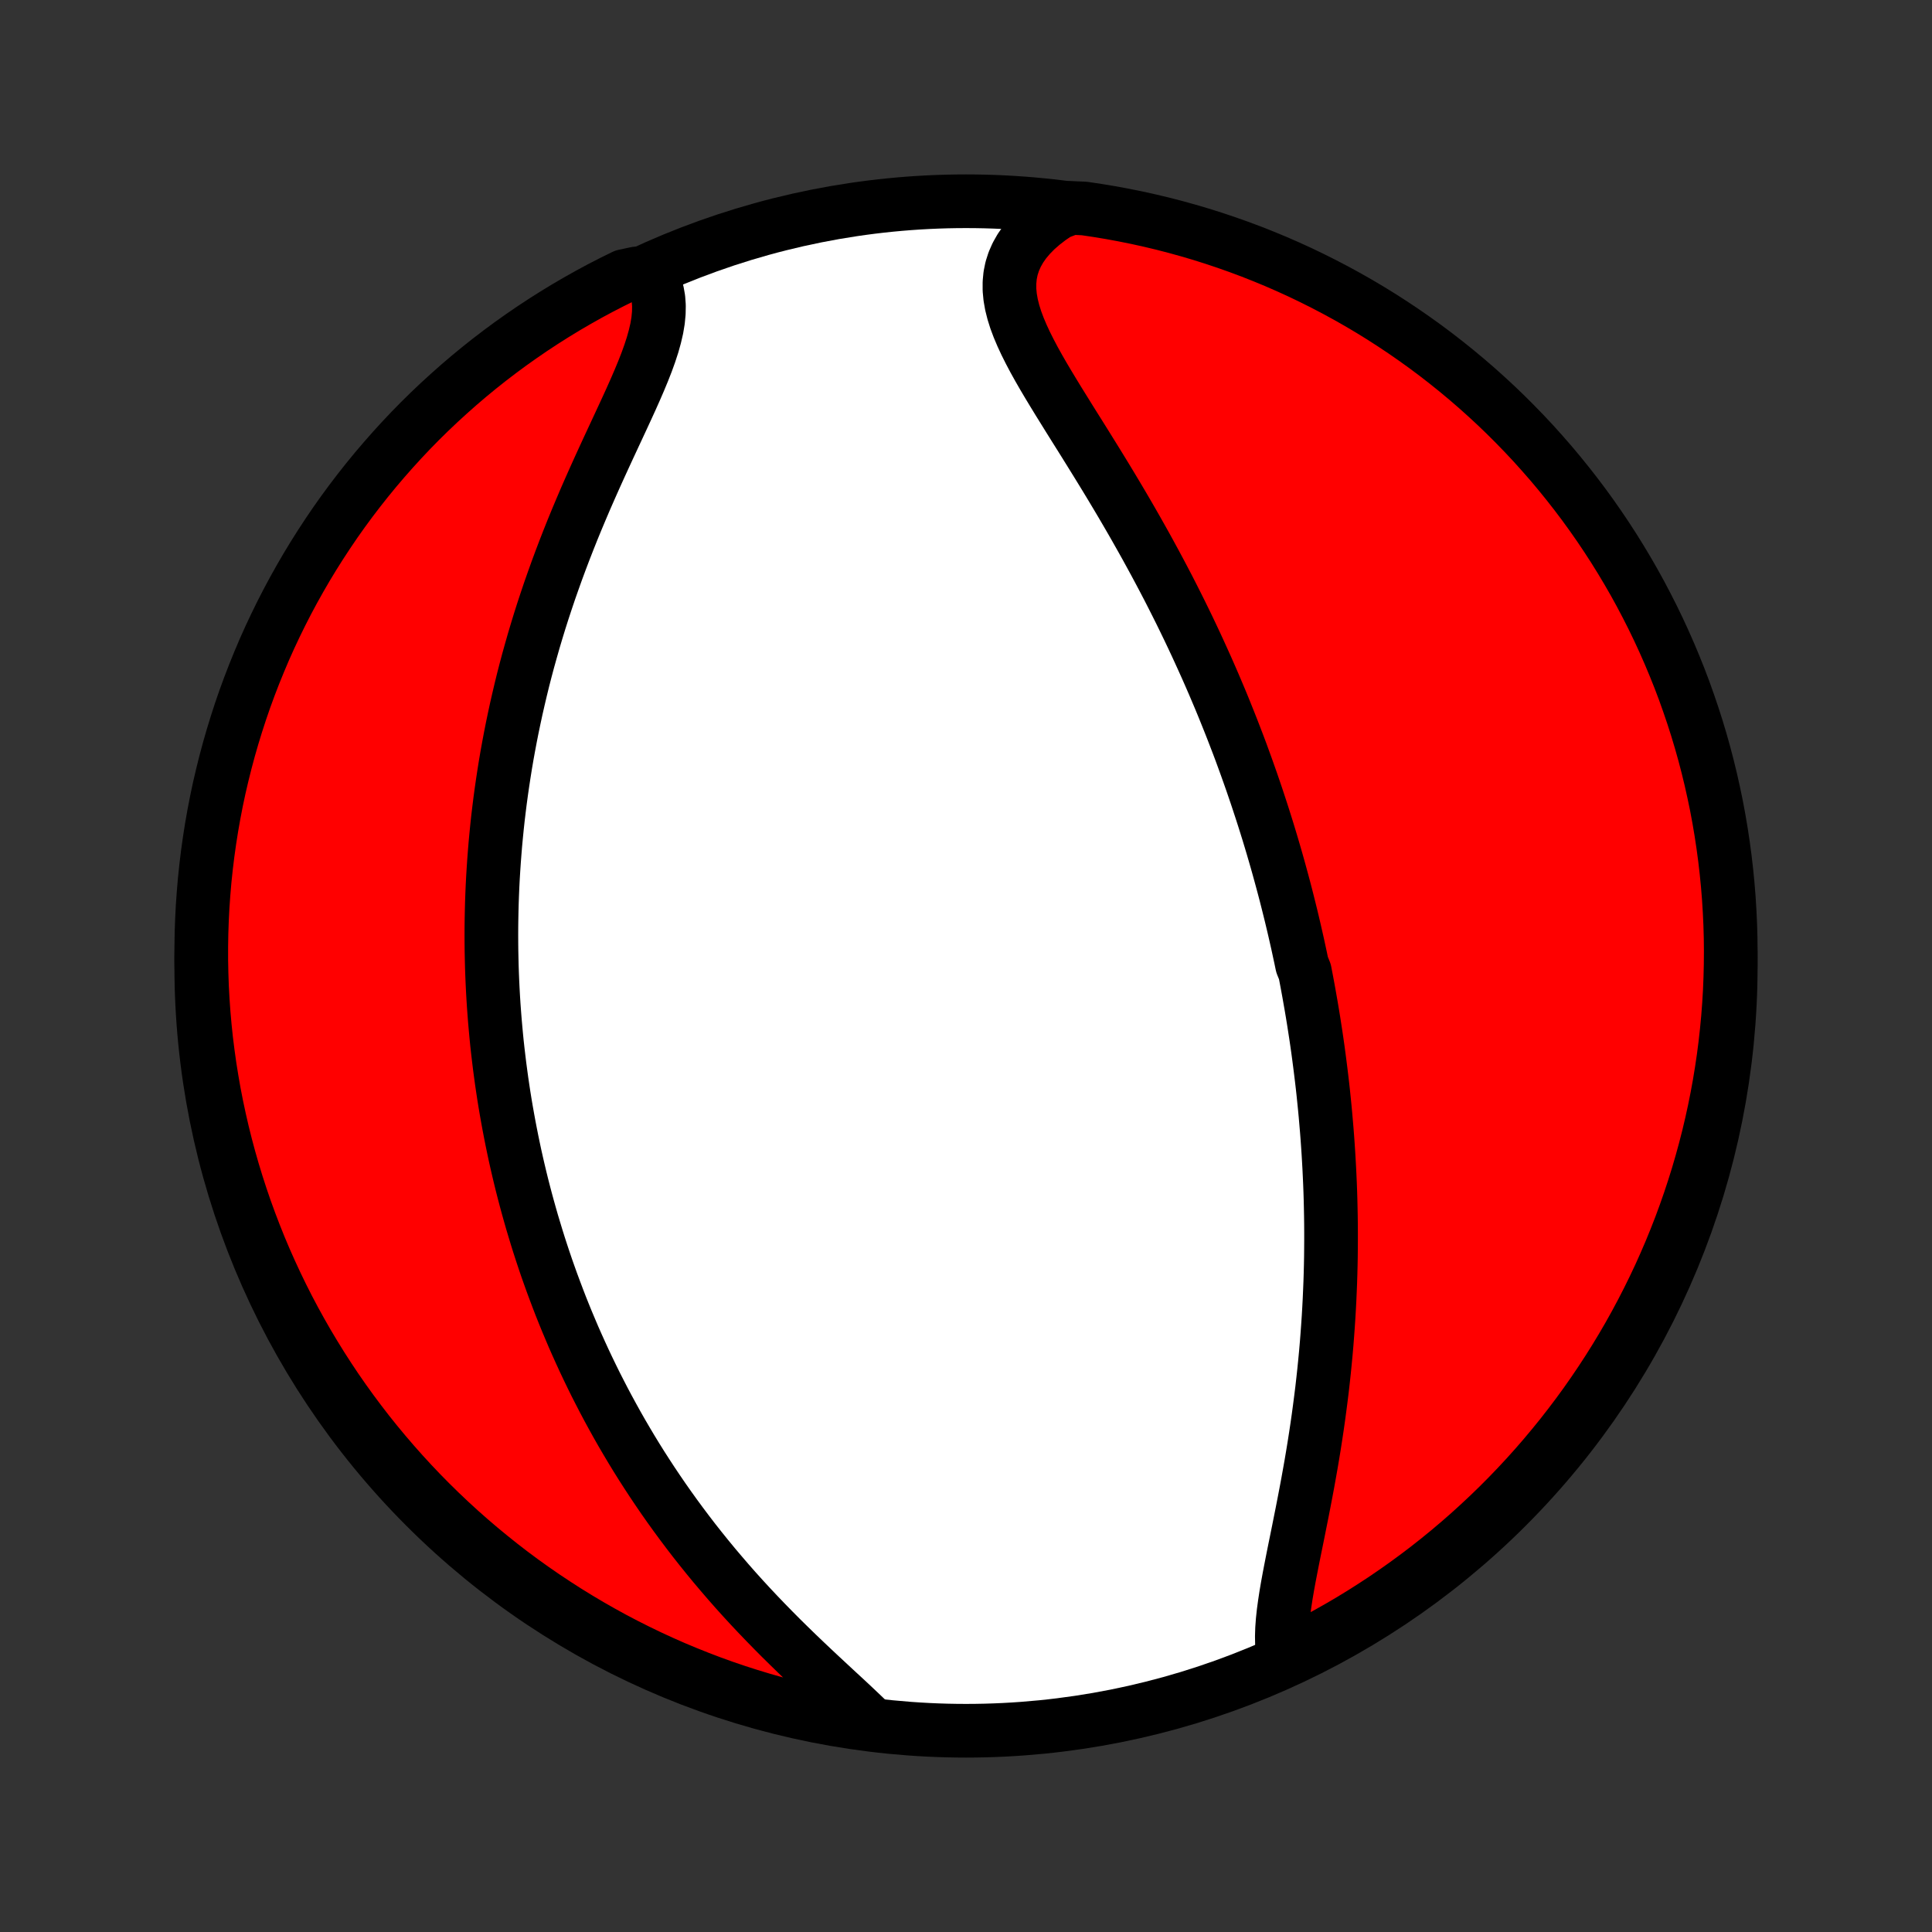 <?xml version="1.0" encoding="utf-8" standalone="no"?>
<!DOCTYPE svg PUBLIC "-//W3C//DTD SVG 1.1//EN"
  "http://www.w3.org/Graphics/SVG/1.1/DTD/svg11.dtd">
<!-- Created with matplotlib (http://matplotlib.org/) -->
<svg height="72pt" version="1.1" viewBox="0 0 72 72" width="72pt" xmlns="http://www.w3.org/2000/svg" xmlns:xlink="http://www.w3.org/1999/xlink">
 <rect x="0" y="0" width="72" height="72" fill="#333333" stroke="none"/>
 <defs>
  <style type="text/css">
*{stroke-linecap:butt;stroke-linejoin:round;}
  </style>
 </defs>
 <g id="figure_1">
  <g id="patch_1">
   <path d="
M0 72
L72 72
L72 0
L0 0
z
" style="fill:none;"/>
  </g>
  <g id="axes_1">
   <g id="PatchCollection_1">
    <defs>
     <path d="
M36 -7.5
C43.558 -7.5 50.808 -10.503 56.153 -15.848
C61.497 -21.192 64.5 -28.442 64.5 -36
C64.5 -43.558 61.497 -50.808 56.153 -56.153
C50.808 -61.497 43.558 -64.5 36 -64.5
C28.442 -64.5 21.192 -61.497 15.848 -56.153
C10.503 -50.808 7.5 -43.558 7.5 -36
C7.5 -28.442 10.503 -21.192 15.848 -15.848
C21.192 -10.503 28.442 -7.5 36 -7.5
z
" id="C0_0_a811fe30f3"/>
     <path d="
M47.836 -10.207
L47.796 -10.464
L47.775 -10.733
L47.77 -11.013
L47.779 -11.304
L47.801 -11.604
L47.834 -11.912
L47.877 -12.228
L47.926 -12.55
L47.982 -12.879
L48.043 -13.213
L48.108 -13.551
L48.175 -13.893
L48.244 -14.238
L48.315 -14.586
L48.386 -14.936
L48.456 -15.288
L48.527 -15.642
L48.596 -15.996
L48.664 -16.351
L48.731 -16.707
L48.795 -17.062
L48.858 -17.417
L48.918 -17.772
L48.976 -18.126
L49.031 -18.479
L49.084 -18.831
L49.134 -19.181
L49.181 -19.531
L49.226 -19.878
L49.269 -20.224
L49.308 -20.568
L49.345 -20.91
L49.379 -21.25
L49.411 -21.588
L49.44 -21.924
L49.466 -22.258
L49.49 -22.589
L49.512 -22.918
L49.531 -23.245
L49.548 -23.57
L49.562 -23.892
L49.575 -24.212
L49.585 -24.53
L49.593 -24.846
L49.599 -25.159
L49.602 -25.47
L49.604 -25.779
L49.604 -26.085
L49.602 -26.39
L49.598 -26.692
L49.592 -26.992
L49.585 -27.291
L49.576 -27.587
L49.565 -27.881
L49.552 -28.173
L49.538 -28.463
L49.522 -28.752
L49.505 -29.039
L49.486 -29.324
L49.466 -29.607
L49.444 -29.889
L49.42 -30.169
L49.396 -30.448
L49.37 -30.725
L49.342 -31
L49.314 -31.275
L49.284 -31.548
L49.252 -31.82
L49.219 -32.09
L49.185 -32.36
L49.15 -32.629
L49.114 -32.896
L49.076 -33.163
L49.037 -33.428
L48.996 -33.693
L48.955 -33.957
L48.912 -34.221
L48.868 -34.483
L48.822 -34.745
L48.776 -35.007
L48.728 -35.268
L48.679 -35.529
L48.629 -35.789
L48.524 -36.049
L48.47 -36.309
L48.414 -36.568
L48.358 -36.827
L48.299 -37.087
L48.24 -37.346
L48.179 -37.605
L48.117 -37.865
L48.053 -38.124
L47.988 -38.384
L47.922 -38.644
L47.854 -38.904
L47.784 -39.165
L47.713 -39.426
L47.641 -39.687
L47.567 -39.949
L47.491 -40.212
L47.414 -40.475
L47.335 -40.739
L47.255 -41.003
L47.172 -41.269
L47.088 -41.535
L47.002 -41.802
L46.914 -42.07
L46.825 -42.339
L46.733 -42.609
L46.64 -42.88
L46.544 -43.152
L46.447 -43.425
L46.347 -43.7
L46.246 -43.976
L46.142 -44.253
L46.035 -44.531
L45.927 -44.811
L45.816 -45.092
L45.703 -45.374
L45.588 -45.658
L45.47 -45.944
L45.349 -46.23
L45.226 -46.519
L45.1 -46.809
L44.972 -47.1
L44.84 -47.393
L44.706 -47.688
L44.57 -47.984
L44.43 -48.282
L44.288 -48.581
L44.142 -48.882
L43.994 -49.184
L43.842 -49.488
L43.688 -49.793
L43.531 -50.1
L43.37 -50.408
L43.206 -50.718
L43.04 -51.028
L42.87 -51.34
L42.698 -51.654
L42.522 -51.968
L42.344 -52.283
L42.163 -52.6
L41.979 -52.917
L41.793 -53.235
L41.604 -53.553
L41.413 -53.872
L41.22 -54.191
L41.025 -54.51
L40.828 -54.83
L40.63 -55.149
L40.432 -55.468
L40.233 -55.786
L40.034 -56.103
L39.836 -56.42
L39.64 -56.736
L39.445 -57.05
L39.254 -57.363
L39.066 -57.674
L38.883 -57.983
L38.706 -58.291
L38.537 -58.595
L38.377 -58.898
L38.227 -59.197
L38.089 -59.494
L37.965 -59.787
L37.856 -60.077
L37.766 -60.364
L37.695 -60.647
L37.646 -60.925
L37.62 -61.2
L37.62 -61.471
L37.645 -61.736
L37.698 -61.997
L37.78 -62.253
L37.89 -62.503
L38.028 -62.747
L38.194 -62.984
L38.389 -63.215
L38.609 -63.439
L38.855 -63.654
L39.125 -63.862
L39.417 -64.061
L39.915 -64.252
L40.407 -64.23
L40.898 -64.157
L41.387 -64.076
L41.875 -63.986
L42.361 -63.888
L42.845 -63.781
L43.327 -63.666
L43.806 -63.542
L44.283 -63.41
L44.758 -63.27
L45.23 -63.121
L45.699 -62.964
L46.165 -62.799
L46.628 -62.626
L47.088 -62.444
L47.545 -62.255
L47.998 -62.057
L48.447 -61.852
L48.893 -61.638
L49.334 -61.417
L49.772 -61.188
L50.205 -60.952
L50.634 -60.708
L51.059 -60.456
L51.479 -60.197
L51.894 -59.93
L52.305 -59.656
L52.71 -59.375
L53.111 -59.087
L53.506 -58.792
L53.895 -58.49
L54.28 -58.181
L54.659 -57.865
L55.032 -57.543
L55.399 -57.214
L55.761 -56.879
L56.116 -56.537
L56.465 -56.189
L56.808 -55.835
L57.145 -55.475
L57.475 -55.108
L57.799 -54.737
L58.116 -54.359
L58.426 -53.976
L58.73 -53.587
L59.027 -53.193
L59.316 -52.794
L59.599 -52.389
L59.874 -51.98
L60.142 -51.566
L60.403 -51.146
L60.656 -50.723
L60.902 -50.295
L61.14 -49.862
L61.37 -49.425
L61.593 -48.985
L61.808 -48.54
L62.015 -48.091
L62.214 -47.639
L62.405 -47.183
L62.589 -46.724
L62.764 -46.262
L62.93 -45.796
L63.089 -45.328
L63.24 -44.856
L63.382 -44.382
L63.516 -43.905
L63.641 -43.426
L63.758 -42.945
L63.866 -42.461
L63.967 -41.976
L64.058 -41.489
L64.141 -41
L64.215 -40.509
L64.281 -40.017
L64.338 -39.525
L64.387 -39.03
L64.427 -38.535
L64.458 -38.039
L64.481 -37.543
L64.495 -37.046
L64.5 -36.549
L64.496 -36.052
L64.484 -35.554
L64.464 -35.057
L64.434 -34.56
L64.396 -34.063
L64.349 -33.568
L64.294 -33.072
L64.23 -32.578
L64.157 -32.085
L64.076 -31.593
L63.986 -31.102
L63.888 -30.613
L63.781 -30.125
L63.666 -29.639
L63.542 -29.155
L63.41 -28.674
L63.27 -28.194
L63.121 -27.717
L62.964 -27.242
L62.799 -26.77
L62.626 -26.301
L62.444 -25.835
L62.255 -25.372
L62.057 -24.912
L61.852 -24.455
L61.638 -24.002
L61.417 -23.553
L61.188 -23.107
L60.952 -22.666
L60.708 -22.228
L60.456 -21.795
L60.197 -21.366
L59.93 -20.941
L59.656 -20.521
L59.375 -20.106
L59.087 -19.695
L58.792 -19.29
L58.49 -18.89
L58.181 -18.494
L57.865 -18.105
L57.543 -17.72
L57.214 -17.341
L56.879 -16.968
L56.537 -16.601
L56.189 -16.239
L55.835 -15.884
L55.475 -15.535
L55.108 -15.192
L54.737 -14.855
L54.359 -14.525
L53.976 -14.201
L53.587 -13.884
L53.193 -13.573
L52.794 -13.27
L52.389 -12.973
L51.98 -12.684
L51.566 -12.401
L51.146 -12.126
L50.723 -11.858
L50.295 -11.597
L49.862 -11.344
L49.425 -11.098
L48.985 -10.86
L48.54 -10.63
z
" id="C0_1_a9261d27e1"/>
     <path d="
M32.316 -7.918
L32.047 -8.175
L31.77 -8.437
L31.486 -8.702
L31.195 -8.97
L30.901 -9.243
L30.604 -9.519
L30.305 -9.799
L30.006 -10.082
L29.708 -10.367
L29.41 -10.657
L29.114 -10.948
L28.821 -11.243
L28.531 -11.54
L28.244 -11.839
L27.962 -12.139
L27.683 -12.442
L27.409 -12.746
L27.14 -13.052
L26.876 -13.359
L26.616 -13.666
L26.362 -13.975
L26.113 -14.284
L25.869 -14.593
L25.631 -14.903
L25.398 -15.213
L25.17 -15.523
L24.947 -15.833
L24.73 -16.142
L24.518 -16.452
L24.311 -16.76
L24.109 -17.069
L23.912 -17.376
L23.72 -17.683
L23.533 -17.989
L23.351 -18.295
L23.173 -18.599
L23 -18.903
L22.832 -19.206
L22.668 -19.507
L22.508 -19.808
L22.353 -20.108
L22.201 -20.406
L22.054 -20.704
L21.911 -21
L21.771 -21.296
L21.636 -21.59
L21.504 -21.883
L21.375 -22.175
L21.251 -22.467
L21.129 -22.757
L21.011 -23.046
L20.896 -23.334
L20.785 -23.622
L20.677 -23.908
L20.571 -24.194
L20.469 -24.478
L20.369 -24.762
L20.273 -25.045
L20.179 -25.328
L20.088 -25.609
L20 -25.89
L19.915 -26.171
L19.831 -26.45
L19.751 -26.73
L19.673 -27.008
L19.597 -27.287
L19.524 -27.565
L19.453 -27.842
L19.385 -28.119
L19.319 -28.396
L19.255 -28.673
L19.193 -28.95
L19.134 -29.227
L19.077 -29.503
L19.022 -29.78
L18.969 -30.056
L18.918 -30.333
L18.869 -30.61
L18.822 -30.887
L18.777 -31.165
L18.735 -31.443
L18.694 -31.721
L18.656 -32
L18.619 -32.279
L18.585 -32.559
L18.552 -32.839
L18.521 -33.12
L18.493 -33.402
L18.467 -33.685
L18.442 -33.969
L18.42 -34.253
L18.399 -34.539
L18.381 -34.825
L18.365 -35.113
L18.351 -35.401
L18.339 -35.691
L18.329 -35.983
L18.322 -36.275
L18.316 -36.569
L18.313 -36.865
L18.312 -37.162
L18.313 -37.461
L18.317 -37.761
L18.323 -38.062
L18.331 -38.366
L18.342 -38.672
L18.355 -38.979
L18.371 -39.288
L18.39 -39.599
L18.411 -39.912
L18.435 -40.227
L18.461 -40.545
L18.491 -40.864
L18.523 -41.186
L18.558 -41.51
L18.597 -41.836
L18.638 -42.164
L18.683 -42.495
L18.731 -42.828
L18.782 -43.163
L18.836 -43.501
L18.894 -43.842
L18.956 -44.184
L19.021 -44.529
L19.09 -44.877
L19.163 -45.227
L19.239 -45.579
L19.32 -45.934
L19.404 -46.291
L19.492 -46.651
L19.585 -47.013
L19.682 -47.377
L19.784 -47.743
L19.889 -48.111
L19.999 -48.481
L20.113 -48.853
L20.232 -49.227
L20.356 -49.603
L20.483 -49.98
L20.616 -50.358
L20.752 -50.738
L20.893 -51.119
L21.038 -51.5
L21.187 -51.882
L21.34 -52.265
L21.497 -52.647
L21.658 -53.03
L21.821 -53.412
L21.988 -53.793
L22.157 -54.173
L22.328 -54.552
L22.5 -54.928
L22.673 -55.303
L22.846 -55.675
L23.018 -56.044
L23.188 -56.41
L23.355 -56.771
L23.518 -57.128
L23.675 -57.48
L23.825 -57.827
L23.966 -58.167
L24.097 -58.501
L24.215 -58.828
L24.319 -59.147
L24.406 -59.458
L24.476 -59.76
L24.525 -60.053
L24.552 -60.336
L24.557 -60.608
L24.538 -60.87
L24.493 -61.122
L24.423 -61.362
L24.328 -61.59
L23.705 -61.807
L23.258 -61.711
L22.815 -61.493
L22.376 -61.267
L21.941 -61.033
L21.511 -60.791
L21.084 -60.542
L20.663 -60.285
L20.246 -60.021
L19.834 -59.75
L19.427 -59.471
L19.025 -59.186
L18.628 -58.893
L18.236 -58.593
L17.85 -58.287
L17.469 -57.973
L17.094 -57.653
L16.725 -57.326
L16.361 -56.993
L16.004 -56.654
L15.652 -56.308
L15.307 -55.956
L14.968 -55.597
L14.636 -55.233
L14.31 -54.863
L13.991 -54.488
L13.678 -54.106
L13.372 -53.719
L13.073 -53.327
L12.781 -52.93
L12.496 -52.527
L12.219 -52.119
L11.948 -51.706
L11.685 -51.289
L11.429 -50.867
L11.181 -50.44
L10.94 -50.009
L10.707 -49.574
L10.482 -49.135
L10.264 -48.691
L10.054 -48.244
L9.852 -47.793
L9.659 -47.338
L9.473 -46.88
L9.295 -46.419
L9.125 -45.954
L8.964 -45.487
L8.811 -45.016
L8.666 -44.543
L8.529 -44.067
L8.401 -43.589
L8.281 -43.108
L8.169 -42.626
L8.066 -42.141
L7.972 -41.654
L7.886 -41.166
L7.809 -40.676
L7.74 -40.184
L7.68 -39.692
L7.628 -39.198
L7.586 -38.703
L7.551 -38.208
L7.526 -37.712
L7.509 -37.215
L7.501 -36.718
L7.501 -36.22
L7.511 -35.723
L7.528 -35.225
L7.555 -34.728
L7.59 -34.232
L7.634 -33.736
L7.686 -33.24
L7.748 -32.745
L7.817 -32.252
L7.896 -31.759
L7.982 -31.268
L8.078 -30.778
L8.182 -30.29
L8.294 -29.804
L8.415 -29.319
L8.544 -28.837
L8.682 -28.356
L8.828 -27.878
L8.982 -27.403
L9.144 -26.93
L9.315 -26.46
L9.494 -25.992
L9.68 -25.528
L9.875 -25.067
L10.078 -24.61
L10.289 -24.155
L10.507 -23.705
L10.733 -23.258
L10.967 -22.815
L11.209 -22.376
L11.458 -21.941
L11.715 -21.511
L11.979 -21.084
L12.25 -20.663
L12.528 -20.246
L12.814 -19.834
L13.107 -19.427
L13.407 -19.025
L13.713 -18.628
L14.027 -18.236
L14.347 -17.85
L14.674 -17.469
L15.007 -17.094
L15.346 -16.725
L15.692 -16.361
L16.044 -16.004
L16.403 -15.652
L16.767 -15.307
L17.137 -14.968
L17.512 -14.636
L17.894 -14.31
L18.281 -13.991
L18.673 -13.678
L19.07 -13.372
L19.473 -13.073
L19.881 -12.781
L20.294 -12.496
L20.711 -12.219
L21.133 -11.948
L21.56 -11.685
L21.991 -11.429
L22.426 -11.181
L22.865 -10.94
L23.309 -10.707
L23.756 -10.482
L24.207 -10.264
L24.662 -10.054
L25.12 -9.852
L25.581 -9.659
L26.046 -9.473
L26.513 -9.295
L26.984 -9.125
L27.457 -8.964
L27.933 -8.811
L28.411 -8.666
L28.892 -8.529
L29.375 -8.401
L29.859 -8.281
L30.346 -8.169
L30.834 -8.066
L31.324 -7.972
z
" id="C0_2_a6bc445363"/>
    </defs>
    <g clip-path="url(#p1bffca34e9)">
     <use style="fill:#ffffff;stroke:#000000;stroke-width:2.0;" x="0.0" xlink:href="#C0_0_a811fe30f3" y="72.0"/>
    </g>
    <g clip-path="url(#p1bffca34e9)">
     <use style="fill:#ff0000;stroke:#000000;stroke-width:2.0;" x="0.0" xlink:href="#C0_1_a9261d27e1" y="72.0"/>
    </g>
    <g clip-path="url(#p1bffca34e9)">
     <use style="fill:#ff0000;stroke:#000000;stroke-width:2.0;" x="0.0" xlink:href="#C0_2_a6bc445363" y="72.0"/>
    </g>
   </g>
  </g>
 </g>
 <defs>
  <clipPath id="p1bffca34e9">
   <rect height="72.0" width="72.0" x="0.0" y="0.0"/>
  </clipPath>
 </defs>
</svg>
